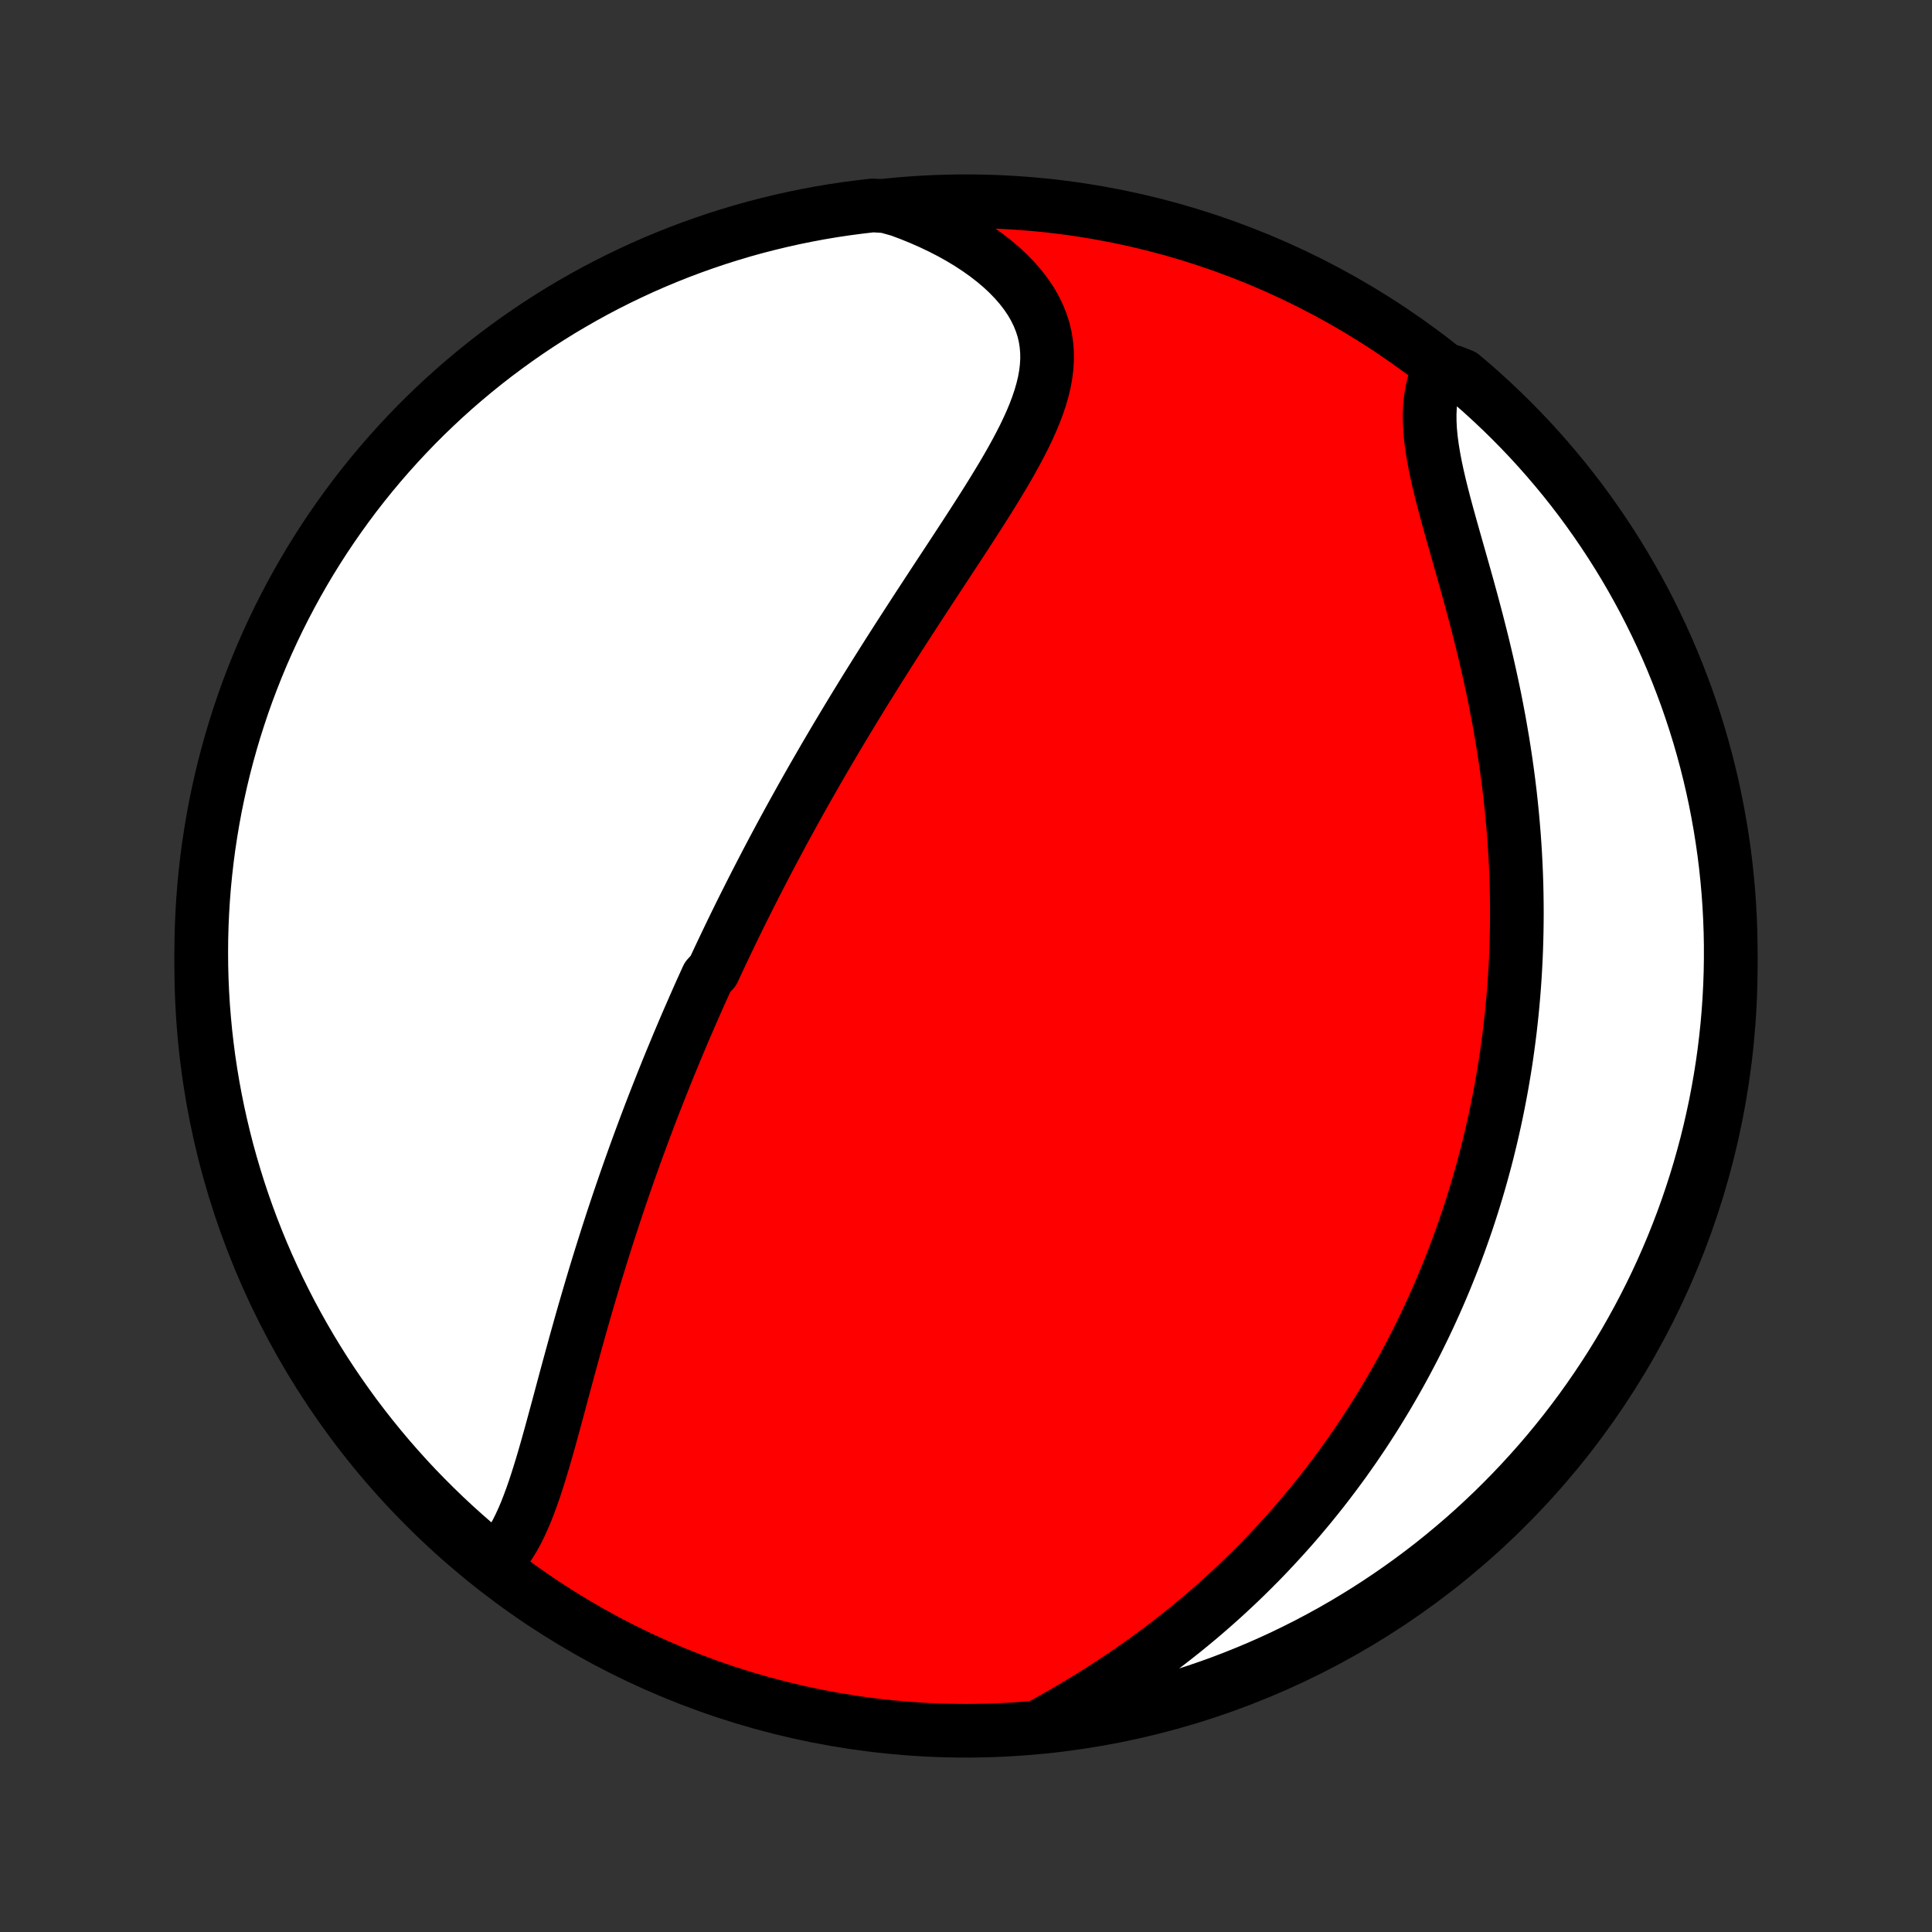 <?xml version="1.0" encoding="utf-8" standalone="no"?>
<!DOCTYPE svg PUBLIC "-//W3C//DTD SVG 1.1//EN"
  "http://www.w3.org/Graphics/SVG/1.1/DTD/svg11.dtd">
<!-- Created with matplotlib (http://matplotlib.org/) -->
<svg height="72pt" version="1.1" viewBox="0 0 72 72" width="72pt" xmlns="http://www.w3.org/2000/svg" xmlns:xlink="http://www.w3.org/1999/xlink">
 <rect x="0" y="0" width="72" height="72" fill="#333333" stroke="none"/>
 <defs>
  <style type="text/css">
*{stroke-linecap:butt;stroke-linejoin:round;}
  </style>
 </defs>
 <g id="figure_1">
  <g id="patch_1">
   <path d="
M0 72
L72 72
L72 0
L0 0
z
" style="fill:none;"/>
  </g>
  <g id="axes_1">
   <g id="PatchCollection_1">
    <defs>
     <path d="
M36 -7.5
C43.558 -7.5 50.808 -10.503 56.153 -15.848
C61.497 -21.192 64.5 -28.442 64.5 -36
C64.5 -43.558 61.497 -50.808 56.153 -56.153
C50.808 -61.497 43.558 -64.5 36 -64.5
C28.442 -64.5 21.192 -61.497 15.848 -56.153
C10.503 -50.808 7.5 -43.558 7.5 -36
C7.5 -28.442 10.503 -21.192 15.848 -15.848
C21.192 -10.503 28.442 -7.5 36 -7.5
z
" id="C0_0_a811fe30f3"/>
     <path d="
M18.335 -13.675
L18.516 -13.846
L18.684 -14.032
L18.841 -14.232
L18.988 -14.446
L19.127 -14.671
L19.257 -14.907
L19.38 -15.153
L19.496 -15.407
L19.607 -15.669
L19.712 -15.939
L19.814 -16.214
L19.912 -16.495
L20.006 -16.781
L20.098 -17.071
L20.188 -17.364
L20.276 -17.661
L20.362 -17.96
L20.447 -18.261
L20.531 -18.564
L20.614 -18.868
L20.697 -19.173
L20.78 -19.479
L20.862 -19.785
L20.944 -20.091
L21.026 -20.397
L21.108 -20.703
L21.191 -21.008
L21.274 -21.312
L21.357 -21.615
L21.44 -21.918
L21.524 -22.219
L21.608 -22.519
L21.692 -22.817
L21.777 -23.114
L21.863 -23.41
L21.949 -23.704
L22.035 -23.996
L22.122 -24.287
L22.209 -24.576
L22.297 -24.863
L22.385 -25.148
L22.474 -25.432
L22.563 -25.714
L22.652 -25.994
L22.742 -26.272
L22.832 -26.549
L22.923 -26.823
L23.014 -27.096
L23.106 -27.368
L23.198 -27.637
L23.29 -27.905
L23.383 -28.171
L23.476 -28.436
L23.57 -28.699
L23.663 -28.96
L23.758 -29.22
L23.853 -29.479
L23.948 -29.736
L24.043 -29.991
L24.139 -30.245
L24.235 -30.498
L24.332 -30.75
L24.429 -31
L24.527 -31.249
L24.625 -31.497
L24.723 -31.744
L24.822 -31.99
L24.921 -32.235
L25.021 -32.479
L25.122 -32.722
L25.222 -32.964
L25.323 -33.206
L25.425 -33.446
L25.527 -33.686
L25.63 -33.925
L25.734 -34.164
L25.838 -34.402
L25.942 -34.639
L26.047 -34.877
L26.153 -35.113
L26.26 -35.349
L26.367 -35.585
L26.583 -35.821
L26.692 -36.056
L26.802 -36.292
L26.913 -36.527
L27.025 -36.762
L27.137 -36.997
L27.25 -37.232
L27.364 -37.467
L27.479 -37.702
L27.595 -37.938
L27.712 -38.173
L27.83 -38.409
L27.949 -38.645
L28.069 -38.882
L28.19 -39.119
L28.312 -39.356
L28.435 -39.594
L28.559 -39.832
L28.684 -40.071
L28.811 -40.311
L28.939 -40.551
L29.068 -40.792
L29.198 -41.034
L29.33 -41.276
L29.463 -41.519
L29.598 -41.764
L29.734 -42.009
L29.871 -42.255
L30.01 -42.502
L30.15 -42.75
L30.292 -42.999
L30.436 -43.249
L30.581 -43.5
L30.727 -43.753
L30.876 -44.007
L31.026 -44.262
L31.177 -44.518
L31.331 -44.775
L31.486 -45.034
L31.643 -45.294
L31.801 -45.555
L31.962 -45.818
L32.124 -46.082
L32.288 -46.348
L32.454 -46.614
L32.622 -46.883
L32.791 -47.152
L32.962 -47.423
L33.135 -47.696
L33.31 -47.97
L33.486 -48.245
L33.664 -48.521
L33.844 -48.799
L34.025 -49.078
L34.207 -49.359
L34.391 -49.64
L34.576 -49.923
L34.762 -50.207
L34.949 -50.492
L35.137 -50.778
L35.326 -51.065
L35.515 -51.353
L35.704 -51.642
L35.894 -51.932
L36.083 -52.222
L36.271 -52.513
L36.458 -52.804
L36.644 -53.096
L36.828 -53.388
L37.01 -53.681
L37.189 -53.974
L37.365 -54.266
L37.537 -54.559
L37.704 -54.852
L37.865 -55.144
L38.02 -55.436
L38.169 -55.728
L38.308 -56.019
L38.439 -56.31
L38.56 -56.6
L38.669 -56.889
L38.766 -57.177
L38.849 -57.465
L38.918 -57.751
L38.97 -58.036
L39.005 -58.32
L39.022 -58.603
L39.019 -58.884
L38.996 -59.163
L38.953 -59.441
L38.888 -59.716
L38.8 -59.988
L38.691 -60.258
L38.559 -60.525
L38.406 -60.788
L38.23 -61.047
L38.033 -61.302
L37.816 -61.552
L37.579 -61.797
L37.323 -62.036
L37.048 -62.269
L36.757 -62.495
L36.449 -62.714
L36.126 -62.926
L35.789 -63.13
L35.439 -63.326
L35.076 -63.513
L34.703 -63.691
L34.318 -63.861
L33.925 -64.021
L33.522 -64.172
L33.02 -64.313
L32.526 -64.344
L32.033 -64.287
L31.541 -64.222
L31.05 -64.149
L30.561 -64.067
L30.074 -63.976
L29.588 -63.877
L29.104 -63.769
L28.623 -63.653
L28.143 -63.529
L27.666 -63.396
L27.192 -63.254
L26.72 -63.105
L26.252 -62.947
L25.786 -62.781
L25.323 -62.607
L24.863 -62.424
L24.407 -62.234
L23.954 -62.036
L23.506 -61.829
L23.06 -61.615
L22.619 -61.393
L22.182 -61.164
L21.749 -60.926
L21.321 -60.681
L20.896 -60.429
L20.477 -60.169
L20.062 -59.902
L19.652 -59.627
L19.247 -59.345
L18.848 -59.056
L18.453 -58.761
L18.064 -58.458
L17.68 -58.148
L17.302 -57.832
L16.929 -57.509
L16.562 -57.179
L16.202 -56.843
L15.847 -56.501
L15.498 -56.152
L15.156 -55.797
L14.82 -55.436
L14.49 -55.069
L14.167 -54.697
L13.851 -54.319
L13.541 -53.935
L13.238 -53.546
L12.943 -53.151
L12.654 -52.751
L12.372 -52.346
L12.097 -51.936
L11.83 -51.521
L11.57 -51.102
L11.318 -50.678
L11.073 -50.249
L10.836 -49.816
L10.606 -49.379
L10.384 -48.938
L10.17 -48.493
L9.964 -48.044
L9.765 -47.591
L9.575 -47.135
L9.393 -46.675
L9.218 -46.213
L9.052 -45.747
L8.895 -45.278
L8.745 -44.806
L8.604 -44.332
L8.471 -43.855
L8.346 -43.376
L8.23 -42.894
L8.123 -42.41
L8.023 -41.925
L7.933 -41.437
L7.851 -40.948
L7.777 -40.458
L7.712 -39.965
L7.656 -39.472
L7.608 -38.978
L7.569 -38.483
L7.539 -37.987
L7.517 -37.491
L7.504 -36.994
L7.5 -36.496
L7.504 -35.999
L7.517 -35.502
L7.539 -35.004
L7.569 -34.508
L7.609 -34.011
L7.656 -33.515
L7.713 -33.02
L7.777 -32.526
L7.851 -32.033
L7.933 -31.541
L8.024 -31.05
L8.123 -30.561
L8.231 -30.074
L8.347 -29.588
L8.471 -29.104
L8.604 -28.623
L8.746 -28.143
L8.895 -27.666
L9.053 -27.192
L9.219 -26.72
L9.393 -26.252
L9.576 -25.786
L9.766 -25.323
L9.964 -24.863
L10.171 -24.407
L10.385 -23.954
L10.607 -23.506
L10.836 -23.06
L11.074 -22.619
L11.319 -22.182
L11.571 -21.749
L11.831 -21.321
L12.098 -20.896
L12.373 -20.477
L12.655 -20.062
L12.944 -19.652
L13.239 -19.247
L13.542 -18.848
L13.852 -18.453
L14.168 -18.064
L14.491 -17.68
L14.821 -17.302
L15.157 -16.929
L15.499 -16.562
L15.848 -16.202
L16.203 -15.847
L16.564 -15.498
L16.93 -15.156
L17.303 -14.82
L17.681 -14.49
z
" id="C0_1_706d7922ec"/>
     <path d="
M38.87 -7.737
L39.247 -7.946
L39.621 -8.16
L39.993 -8.377
L40.361 -8.598
L40.725 -8.822
L41.086 -9.049
L41.442 -9.28
L41.794 -9.514
L42.141 -9.75
L42.483 -9.989
L42.819 -10.231
L43.151 -10.475
L43.477 -10.722
L43.797 -10.97
L44.112 -11.22
L44.422 -11.473
L44.726 -11.726
L45.024 -11.982
L45.317 -12.239
L45.604 -12.497
L45.885 -12.756
L46.162 -13.016
L46.432 -13.277
L46.698 -13.54
L46.958 -13.802
L47.213 -14.066
L47.462 -14.33
L47.707 -14.595
L47.947 -14.86
L48.182 -15.125
L48.412 -15.391
L48.637 -15.658
L48.858 -15.924
L49.074 -16.191
L49.285 -16.457
L49.492 -16.724
L49.695 -16.992
L49.894 -17.259
L50.089 -17.526
L50.279 -17.794
L50.466 -18.061
L50.648 -18.329
L50.828 -18.597
L51.003 -18.865
L51.175 -19.133
L51.343 -19.401
L51.507 -19.669
L51.669 -19.937
L51.826 -20.205
L51.981 -20.474
L52.133 -20.742
L52.281 -21.011
L52.426 -21.28
L52.568 -21.549
L52.708 -21.819
L52.844 -22.089
L52.977 -22.359
L53.108 -22.629
L53.236 -22.9
L53.361 -23.172
L53.484 -23.443
L53.604 -23.716
L53.721 -23.988
L53.836 -24.262
L53.948 -24.536
L54.058 -24.811
L54.166 -25.086
L54.271 -25.363
L54.373 -25.64
L54.473 -25.918
L54.571 -26.196
L54.667 -26.476
L54.76 -26.757
L54.851 -27.039
L54.94 -27.322
L55.026 -27.606
L55.11 -27.891
L55.192 -28.178
L55.271 -28.465
L55.349 -28.755
L55.424 -29.045
L55.496 -29.337
L55.567 -29.631
L55.635 -29.926
L55.701 -30.223
L55.765 -30.522
L55.826 -30.822
L55.885 -31.125
L55.942 -31.428
L55.996 -31.735
L56.048 -32.042
L56.098 -32.352
L56.145 -32.664
L56.189 -32.979
L56.231 -33.295
L56.271 -33.614
L56.307 -33.935
L56.342 -34.258
L56.373 -34.584
L56.402 -34.912
L56.428 -35.243
L56.451 -35.576
L56.471 -35.912
L56.489 -36.25
L56.503 -36.591
L56.514 -36.935
L56.522 -37.281
L56.527 -37.63
L56.529 -37.982
L56.527 -38.337
L56.522 -38.695
L56.514 -39.055
L56.502 -39.418
L56.486 -39.784
L56.467 -40.153
L56.444 -40.525
L56.417 -40.899
L56.386 -41.276
L56.352 -41.656
L56.313 -42.038
L56.271 -42.423
L56.224 -42.811
L56.173 -43.201
L56.118 -43.593
L56.059 -43.987
L55.996 -44.384
L55.928 -44.782
L55.857 -45.183
L55.781 -45.585
L55.702 -45.988
L55.618 -46.393
L55.53 -46.799
L55.439 -47.206
L55.344 -47.613
L55.246 -48.021
L55.144 -48.428
L55.04 -48.836
L54.933 -49.242
L54.824 -49.648
L54.713 -50.053
L54.601 -50.455
L54.488 -50.856
L54.375 -51.254
L54.263 -51.649
L54.152 -52.04
L54.043 -52.428
L53.937 -52.811
L53.835 -53.189
L53.739 -53.561
L53.648 -53.927
L53.565 -54.287
L53.49 -54.639
L53.425 -54.984
L53.37 -55.321
L53.327 -55.648
L53.297 -55.967
L53.281 -56.276
L53.279 -56.576
L53.292 -56.865
L53.321 -57.144
L53.365 -57.412
L53.426 -57.669
L53.503 -57.915
L54.114 -58.151
L54.495 -58.003
L54.87 -57.684
L55.24 -57.358
L55.604 -57.025
L55.962 -56.686
L56.314 -56.341
L56.66 -55.989
L57 -55.632
L57.333 -55.268
L57.659 -54.899
L57.979 -54.524
L58.293 -54.143
L58.599 -53.757
L58.899 -53.365
L59.191 -52.968
L59.477 -52.565
L59.755 -52.158
L60.026 -51.746
L60.29 -51.329
L60.547 -50.907
L60.796 -50.481
L61.037 -50.05
L61.271 -49.616
L61.497 -49.177
L61.715 -48.734
L61.926 -48.287
L62.129 -47.836
L62.323 -47.382
L62.51 -46.924
L62.688 -46.463
L62.859 -45.999
L63.021 -45.531
L63.175 -45.061
L63.321 -44.588
L63.458 -44.113
L63.587 -43.635
L63.708 -43.154
L63.82 -42.672
L63.924 -42.187
L64.019 -41.7
L64.106 -41.212
L64.184 -40.722
L64.254 -40.231
L64.315 -39.739
L64.367 -39.245
L64.411 -38.75
L64.446 -38.255
L64.472 -37.759
L64.49 -37.262
L64.499 -36.765
L64.499 -36.268
L64.491 -35.77
L64.474 -35.273
L64.448 -34.776
L64.414 -34.279
L64.371 -33.783
L64.319 -33.287
L64.259 -32.792
L64.19 -32.299
L64.112 -31.806
L64.026 -31.315
L63.932 -30.825
L63.828 -30.337
L63.717 -29.85
L63.597 -29.365
L63.468 -28.883
L63.332 -28.402
L63.187 -27.924
L63.033 -27.448
L62.872 -26.975
L62.702 -26.504
L62.524 -26.037
L62.338 -25.572
L62.144 -25.111
L61.942 -24.653
L61.732 -24.198
L61.514 -23.747
L61.288 -23.3
L61.055 -22.857
L60.814 -22.418
L60.566 -21.982
L60.31 -21.552
L60.047 -21.125
L59.776 -20.703
L59.498 -20.286
L59.213 -19.873
L58.921 -19.465
L58.622 -19.063
L58.316 -18.665
L58.003 -18.273
L57.684 -17.886
L57.358 -17.505
L57.025 -17.13
L56.686 -16.76
L56.341 -16.396
L55.989 -16.038
L55.632 -15.686
L55.268 -15.34
L54.899 -15
L54.524 -14.667
L54.143 -14.341
L53.757 -14.021
L53.365 -13.707
L52.968 -13.401
L52.565 -13.101
L52.158 -12.809
L51.746 -12.523
L51.329 -12.245
L50.907 -11.973
L50.481 -11.71
L50.05 -11.453
L49.616 -11.204
L49.177 -10.963
L48.734 -10.729
L48.287 -10.503
L47.836 -10.284
L47.382 -10.074
L46.924 -9.871
L46.463 -9.677
L45.999 -9.49
L45.531 -9.311
L45.061 -9.141
L44.588 -8.979
L44.113 -8.825
L43.635 -8.679
L43.154 -8.542
L42.672 -8.413
L42.187 -8.292
L41.7 -8.18
L41.212 -8.076
L40.722 -7.981
L40.231 -7.894
L39.739 -7.816
z
" id="C0_2_692830aeb0"/>
    </defs>
    <g clip-path="url(#p1bffca34e9)">
     <use style="fill:#ff0000;stroke:#000000;stroke-width:2.0;" x="0.0" xlink:href="#C0_0_a811fe30f3" y="72.0"/>
    </g>
    <g clip-path="url(#p1bffca34e9)">
     <use style="fill:#ffffff;stroke:#000000;stroke-width:2.0;" x="0.0" xlink:href="#C0_1_706d7922ec" y="72.0"/>
    </g>
    <g clip-path="url(#p1bffca34e9)">
     <use style="fill:#ffffff;stroke:#000000;stroke-width:2.0;" x="0.0" xlink:href="#C0_2_692830aeb0" y="72.0"/>
    </g>
   </g>
  </g>
 </g>
 <defs>
  <clipPath id="p1bffca34e9">
   <rect height="72.0" width="72.0" x="0.0" y="0.0"/>
  </clipPath>
 </defs>
</svg>
